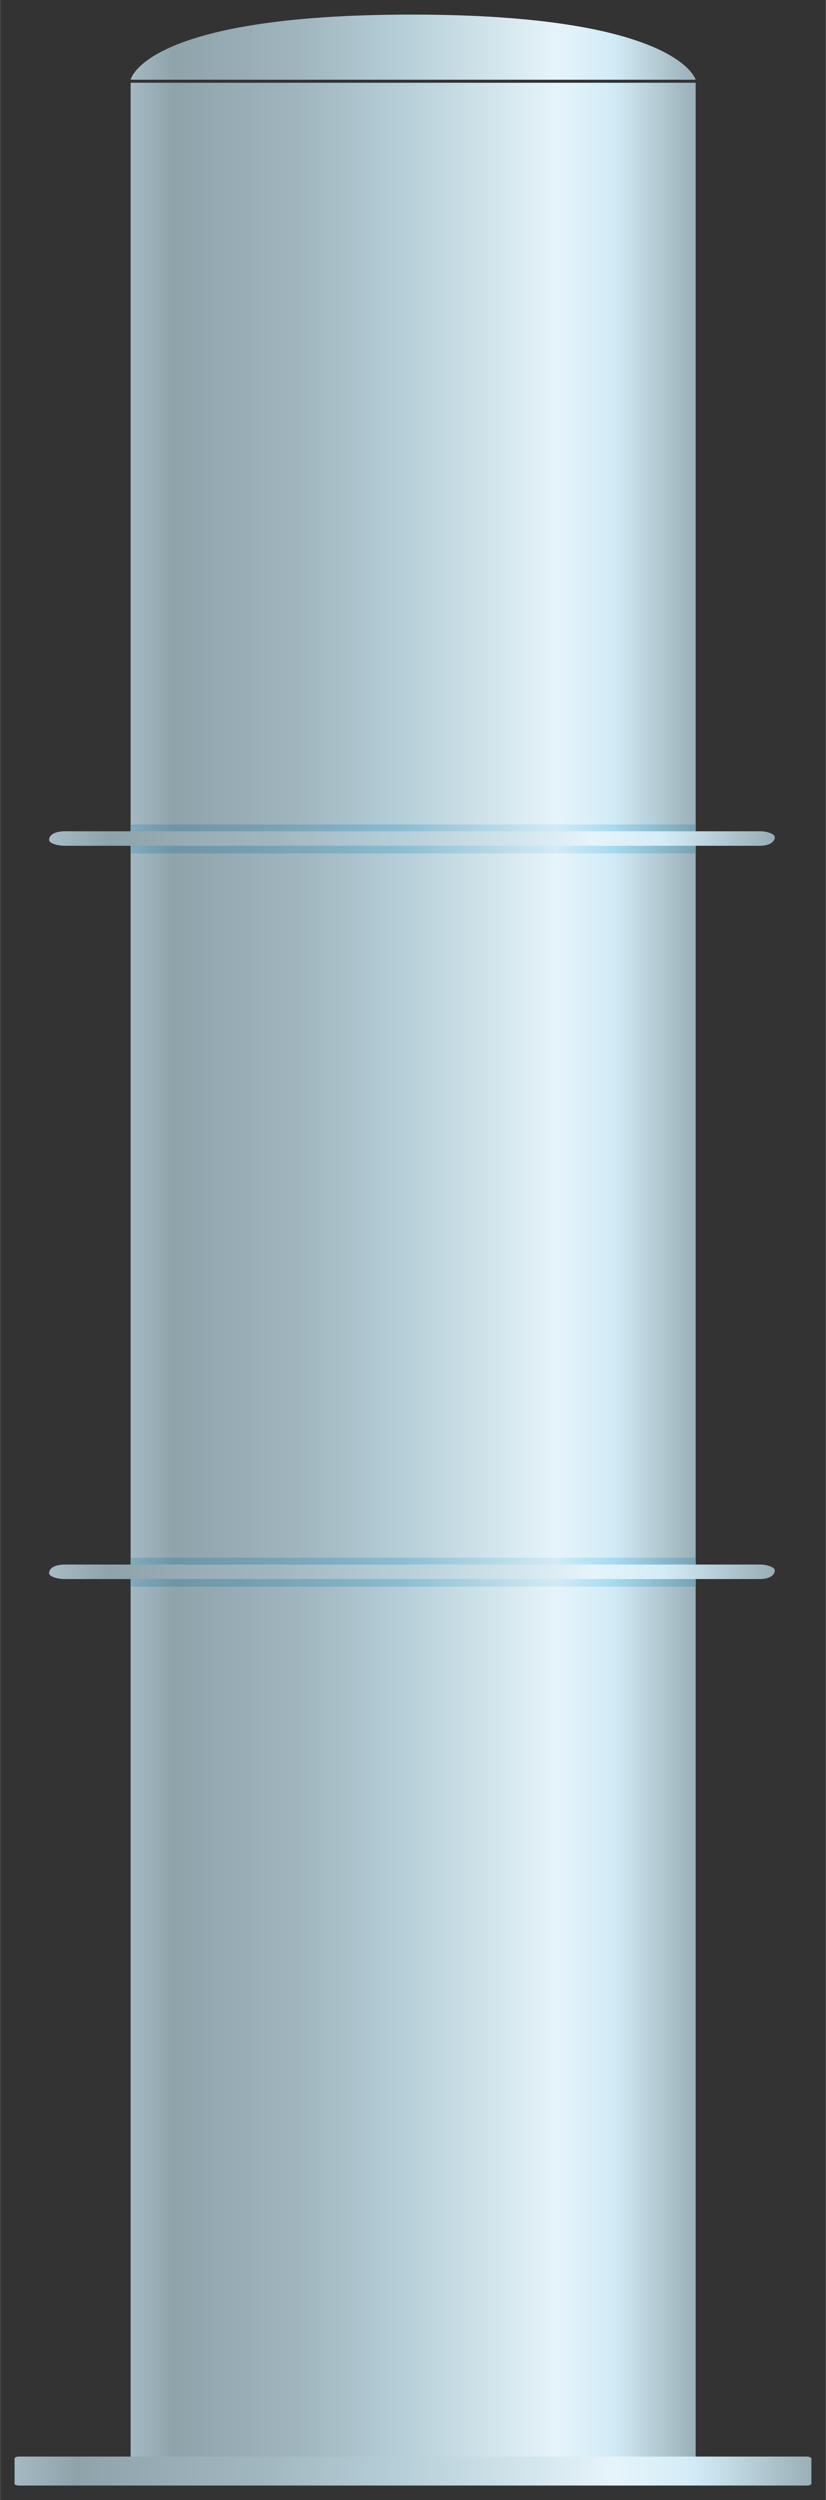 <?xml version="1.0" encoding="UTF-8" standalone="no"?>
<!DOCTYPE svg PUBLIC "-//W3C//DTD SVG 1.1//EN" "http://www.w3.org/Graphics/SVG/1.1/DTD/svg11.dtd">
<!-- 由 Microsoft Visio, SVG Export 生成 化学62.svg 页-1 -->
<svg xmlns="http://www.w3.org/2000/svg" xmlns:xlink="http://www.w3.org/1999/xlink" xmlns:ev="http://www.w3.org/2001/xml-events"
		xmlns:v="http://schemas.microsoft.com/visio/2003/SVGExtensions/" width="0.594in" height="1.797in"
		viewBox="0 0 42.75 129.36" xml:space="preserve" color-interpolation-filters="sRGB" class="st3">
	<rect x="0" y="0" width="42.75" height="129.36" fill="#333333" stroke="none"/>
	<v:documentProperties v:langID="2052" v:metric="true" v:viewMarkup="false"/>

	<style type="text/css">
	<![CDATA[
		.st1 {fill:url(#grad0-5);stroke:none;stroke-linecap:butt;stroke-width:0.75}
		.st2 {fill:url(#grad0-12);stroke:none;stroke-linecap:butt;stroke-width:0.75}
		.st3 {fill:none;fill-rule:evenodd;font-size:12px;overflow:visible;stroke-linecap:square;stroke-miterlimit:3}
	]]>
	</style>

	<defs id="Patterns_And_Gradients">
		<linearGradient id="grad0-5" x1="0" y1="0" x2="1" y2="0" gradientTransform="rotate(-180 0.5 0.5)">
			<stop offset="0" stop-color="#99aeb6" stop-opacity="1"/>
			<stop offset="0.15" stop-color="#d2ecf7" stop-opacity="1"/>
			<stop offset="0.25" stop-color="#e6f4fa" stop-opacity="1"/>
			<stop offset="0.52" stop-color="#b5ced7" stop-opacity="1"/>
			<stop offset="0.69" stop-color="#a1b7c0" stop-opacity="1"/>
			<stop offset="0.8" stop-color="#98adb5" stop-opacity="1"/>
			<stop offset="0.92" stop-color="#8fa3ab" stop-opacity="1"/>
			<stop offset="1" stop-color="#a5bbc4" stop-opacity="1"/>
		</linearGradient>
		<linearGradient id="grad0-12" x1="0" y1="0" x2="1" y2="0" gradientTransform="rotate(-180 0.5 0.5)">
			<stop offset="0" stop-color="#75a0b1" stop-opacity="1"/>
			<stop offset="0.15" stop-color="#a8dbf0" stop-opacity="1"/>
			<stop offset="0.25" stop-color="#d2ebf6" stop-opacity="1"/>
			<stop offset="0.52" stop-color="#8bbdd1" stop-opacity="1"/>
			<stop offset="0.69" stop-color="#7ca8ba" stop-opacity="1"/>
			<stop offset="0.8" stop-color="#749eb0" stop-opacity="1"/>
			<stop offset="0.92" stop-color="#6e95a6" stop-opacity="1"/>
			<stop offset="1" stop-color="#7facbe" stop-opacity="1"/>
		</linearGradient>
	</defs>
	<g v:mID="0" v:index="1" v:groupContext="foregroundPage">
		<title>页-1</title>
		<v:pageProperties v:drawingScale="0.0393701" v:pageScale="0.0393701" v:drawingUnits="24" v:shadowOffsetX="8.50394"
				v:shadowOffsetY="-8.50394"/>
		<g id="group3588-1" transform="translate(0.75,-0.75)" v:mID="3588" v:groupContext="group">
			<title>反应塔</title>
			<g id="shape3589-2" v:mID="3589" v:groupContext="shape" transform="translate(6.008,-0.578)">
				<title>shape1</title>
				<path d="M0 5.61 L29.25 5.61 L29.25 129.36 L0 129.36 L0 5.61 Z" class="st1"/>
			</g>
			<g id="shape3590-6" v:mID="3590" v:groupContext="shape" transform="translate(6.008,-124.485)">
				<title>shape2</title>
				<path d="M14.55 125.99 C28.35 125.99 29.25 129.36 29.25 129.36 L0 129.36 C0 129.36 0.68 125.99 14.55 125.99 Z"
						class="st1"/>
			</g>
			<g id="shape3591-9" v:mID="3591" v:groupContext="shape" transform="translate(6.008,-84.45)">
				<title>shape5</title>
				<path d="M0 127.86 L29.25 127.86 L29.25 129.36 L0 129.36 L0 127.86 Z" class="st2"/>
			</g>
			<g id="shape3592-13" v:mID="3592" v:groupContext="shape" transform="translate(1.785,-84.847)">
				<title>shape6</title>
				<path d="M0.82 128.61 L36.82 128.61 C37.2 128.61 37.57 128.76 37.57 128.91 C37.57 129.21 37.2 129.36 36.82 129.36
							 L0.83 129.36 C0.37 129.36 0 129.21 0 129.06 C0 128.76 0.37 128.61 0.82 128.61 Z" class="st1"/>
			</g>
			<g id="shape3593-16" v:mID="3593" v:groupContext="shape" transform="translate(6.008,-46.508)">
				<title>shape7</title>
				<path d="M0 127.86 L29.25 127.86 L29.25 129.36 L0 129.36 L0 127.86 Z" class="st2"/>
			</g>
			<g id="shape3594-19" v:mID="3594" v:groupContext="shape" transform="translate(1.785,-46.905)">
				<title>shape8</title>
				<path d="M0.82 128.61 L36.82 128.61 C37.2 128.61 37.57 128.76 37.57 128.91 C37.57 129.21 37.2 129.36 36.82 129.36
							 L0.83 129.36 C0.37 129.36 0 129.21 0 129.06 C0 128.76 0.37 128.61 0.82 128.61 Z" class="st1"/>
			</g>
			<g id="shape3595-22" v:mID="3595" v:groupContext="shape">
				<title>shape10</title>
				<path d="M0.22 127.86 L41.03 127.86 C41.17 127.86 41.25 127.94 41.25 127.94 L41.25 129.29 C41.25 129.29 41.17 129.36
							 41.03 129.36 L0.23 129.36 C0.07 129.36 0 129.29 0 129.29 L0 127.94 C0 127.94 0.07 127.86 0.22 127.86
							 Z" class="st1"/>
			</g>
		</g>
	</g>
</svg>
